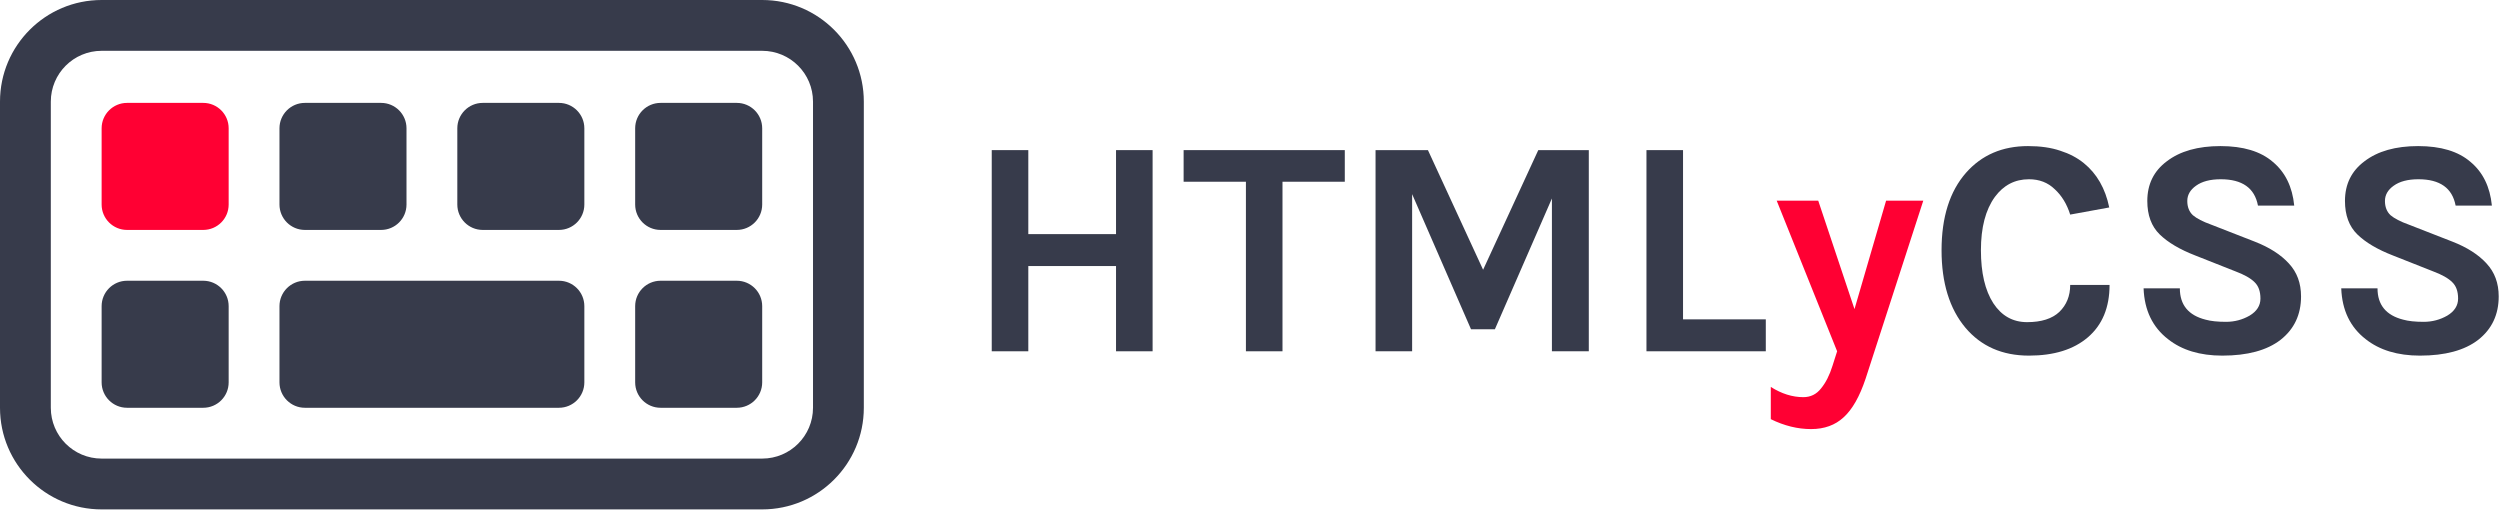 <svg width="984" height="201" class="logo" viewBox="0 0 984 201" fill="none" xmlns="http://www.w3.org/2000/svg">
<path class="border" fill-rule="evenodd" clip-rule="evenodd" d="M40 0H300C322.091 0 340 17.909 340 40V160.5C340 182.591 322.091 200.5 300 200.5H40C17.909 200.5 0 182.591 0 160.5V40C0 17.909 17.909 0 40 0ZM40 20C28.954 20 20 28.954 20 40V160.5C20 171.546 28.954 180.5 40 180.5H300C311.046 180.5 320 171.546 320 160.5V40C320 28.954 311.046 20 300 20H40Z" fill="#373B4B"/>
<path class="key esc first-row nth-1" d="M40 50.5C40 44.977 44.477 40.5 50 40.5H80C85.523 40.5 90 44.977 90 50.5V80.5C90 86.023 85.523 90.5 80 90.5H50C44.477 90.5 40 86.023 40 80.5V50.5Z" fill="#FF0033"/>
<path class="key first-row nth-2" d="M110 50.5C110 44.977 114.477 40.5 120 40.5H150C155.523 40.5 160 44.977 160 50.5V80.5C160 86.023 155.523 90.5 150 90.5H120C114.477 90.5 110 86.023 110 80.5V50.5Z" fill="#373B4B"/>
<path class="key first-row nth-3" d="M180 50.5C180 44.977 184.477 40.5 190 40.5H220C225.523 40.5 230 44.977 230 50.5V80.5C230 86.023 225.523 90.5 220 90.5H190C184.477 90.5 180 86.023 180 80.5V50.5Z" fill="#373B4B"/>
<path class="key first-row nth-4" d="M250 50.5C250 44.977 254.477 40.5 260 40.5H290C295.523 40.5 300 44.977 300 50.5V80.5C300 86.023 295.523 90.5 290 90.5H260C254.477 90.5 250 86.023 250 80.5V50.5Z" fill="#373B4B"/>
<path class="key third-row nth-1" d="M40 120.5C40 114.977 44.477 110.5 50 110.5H80C85.523 110.5 90 114.977 90 120.5V150.5C90 156.023 85.523 160.5 80 160.5H50C44.477 160.5 40 156.023 40 150.5V120.5Z" fill="#373B4B"/>
<path class="key space third-row nth-2" d="M110 120.5C110 114.977 114.477 110.5 120 110.5H220C225.523 110.5 230 114.977 230 120.5V150.5C230 156.023 225.523 160.5 220 160.5H120C114.477 160.5 110 156.023 110 150.5V120.5Z" fill="#373B4B"/>
<path class="key third-row nth-3" d="M250 120.5C250 114.977 254.477 110.5 260 110.5H290C295.523 110.5 300 114.977 300 120.5V150.5C300 156.023 295.523 160.5 290 160.5H260C254.477 160.5 250 156.023 250 150.5V120.5Z" fill="#373B4B"/>
<path class="letter" d="M404.742 59.086V92.148H439.268V59.086H453.664V138.264H439.268V104.714H404.742V138.264H390.346V59.086H404.742Z" fill="#373B4B"/>
<path class="letter" d="M465.871 59.086H529.311V71.53H504.789V138.264H490.393V71.53H465.871V59.086Z" fill="#373B4B"/>
<path class="letter" d="M562.034 59.086L583.75 106.178L605.466 59.086H625.352V138.264H610.834V78.118L588.386 129.602H578.992L555.812 76.41V138.264H541.416V59.086H562.034Z" fill="#373B4B"/>
<path class="letter" d="M662.443 125.698H695.017V138.264H648.047V59.086H662.443V125.698Z" fill="#373B4B"/>
<path class="letter y" d="M715.652 78.972L729.926 121.672L742.37 78.972H757.01L734.318 149C731.96 156.076 729.072 161.16 725.656 164.25C722.322 167.341 718.052 168.886 712.846 168.886C707.56 168.886 702.273 167.585 696.986 164.982V152.294C701.216 154.978 705.486 156.32 709.796 156.32C712.643 156.32 714.961 155.182 716.75 152.904C718.621 150.627 720.126 147.658 721.264 143.998L723.094 138.264L699.304 78.972H715.652Z" fill="#FF0033"/>
<path class="letter" d="M798.235 57.5C803.115 57.5 807.344 58.11 810.923 59.33C814.501 60.469 817.592 62.095 820.195 64.21C825.319 68.358 828.654 74.173 830.199 81.656L814.827 84.462C813.526 80.314 811.492 76.979 808.727 74.458C806.043 71.855 802.667 70.554 798.601 70.554C793.07 70.554 788.597 72.872 785.181 77.508C781.521 82.551 779.691 89.545 779.691 98.492C779.691 107.357 781.318 114.311 784.571 119.354C787.824 124.315 792.257 126.796 797.869 126.796C803.481 126.796 807.71 125.454 810.557 122.77C813.404 120.005 814.827 116.467 814.827 112.156H830.321C830.321 121.021 827.474 127.894 821.781 132.774C816.169 137.573 808.442 139.972 798.601 139.972C788.109 139.972 779.772 136.312 773.591 128.992C767.328 121.509 764.197 111.343 764.197 98.492C764.197 85.479 767.41 75.312 773.835 67.992C780.016 60.997 788.15 57.5 798.235 57.5Z" fill="#373B4B"/>
<path class="letter" d="M888.733 80.924C887.432 74.011 882.552 70.554 874.093 70.554C869.945 70.554 866.692 71.408 864.333 73.116C862.056 74.743 860.917 76.735 860.917 79.094C860.917 81.453 861.649 83.323 863.113 84.706C864.658 86.007 867.017 87.227 870.189 88.366L887.391 95.076C893.247 97.353 897.761 100.241 900.933 103.738C904.105 107.154 905.691 111.465 905.691 116.67C905.691 123.827 903.007 129.521 897.639 133.75C892.271 137.898 884.626 139.972 874.703 139.972C865.919 139.972 858.802 137.817 853.353 133.506C847.253 128.789 844.04 122.119 843.715 113.498H857.989C857.989 120.005 861.364 124.112 868.115 125.82C870.148 126.389 872.832 126.674 876.167 126.674C879.502 126.674 882.592 125.861 885.439 124.234C888.286 122.526 889.709 120.289 889.709 117.524C889.709 114.677 888.936 112.522 887.391 111.058C885.846 109.513 883.324 108.089 879.827 106.788L864.089 100.566C857.989 98.207 853.312 95.442 850.059 92.27C846.806 89.098 845.179 84.706 845.179 79.094C845.179 72.506 847.741 67.301 852.865 63.478C858.07 59.493 865.106 57.5 873.971 57.5C882.918 57.5 889.79 59.574 894.589 63.722C899.469 67.789 902.275 73.523 903.007 80.924H888.733Z" fill="#373B4B"/>
<path class="letter" d="M966.532 80.924C965.231 74.011 960.351 70.554 951.892 70.554C947.744 70.554 944.491 71.408 942.132 73.116C939.855 74.743 938.716 76.735 938.716 79.094C938.716 81.453 939.448 83.323 940.912 84.706C942.457 86.007 944.816 87.227 947.988 88.366L965.19 95.076C971.046 97.353 975.56 100.241 978.732 103.738C981.904 107.154 983.49 111.465 983.49 116.67C983.49 123.827 980.806 129.521 975.438 133.75C970.07 137.898 962.425 139.972 952.502 139.972C943.718 139.972 936.601 137.817 931.152 133.506C925.052 128.789 921.839 122.119 921.514 113.498H935.788C935.788 120.005 939.163 124.112 945.914 125.82C947.947 126.389 950.631 126.674 953.966 126.674C957.301 126.674 960.391 125.861 963.238 124.234C966.085 122.526 967.508 120.289 967.508 117.524C967.508 114.677 966.735 112.522 965.19 111.058C963.645 109.513 961.123 108.089 957.626 106.788L941.888 100.566C935.788 98.207 931.111 95.442 927.858 92.27C924.605 89.098 922.978 84.706 922.978 79.094C922.978 72.506 925.54 67.301 930.664 63.478C935.869 59.493 942.905 57.5 951.77 57.5C960.717 57.5 967.589 59.574 972.388 63.722C977.268 67.789 980.074 73.523 980.806 80.924H966.532Z" fill="#373B4B"/>
</svg>
